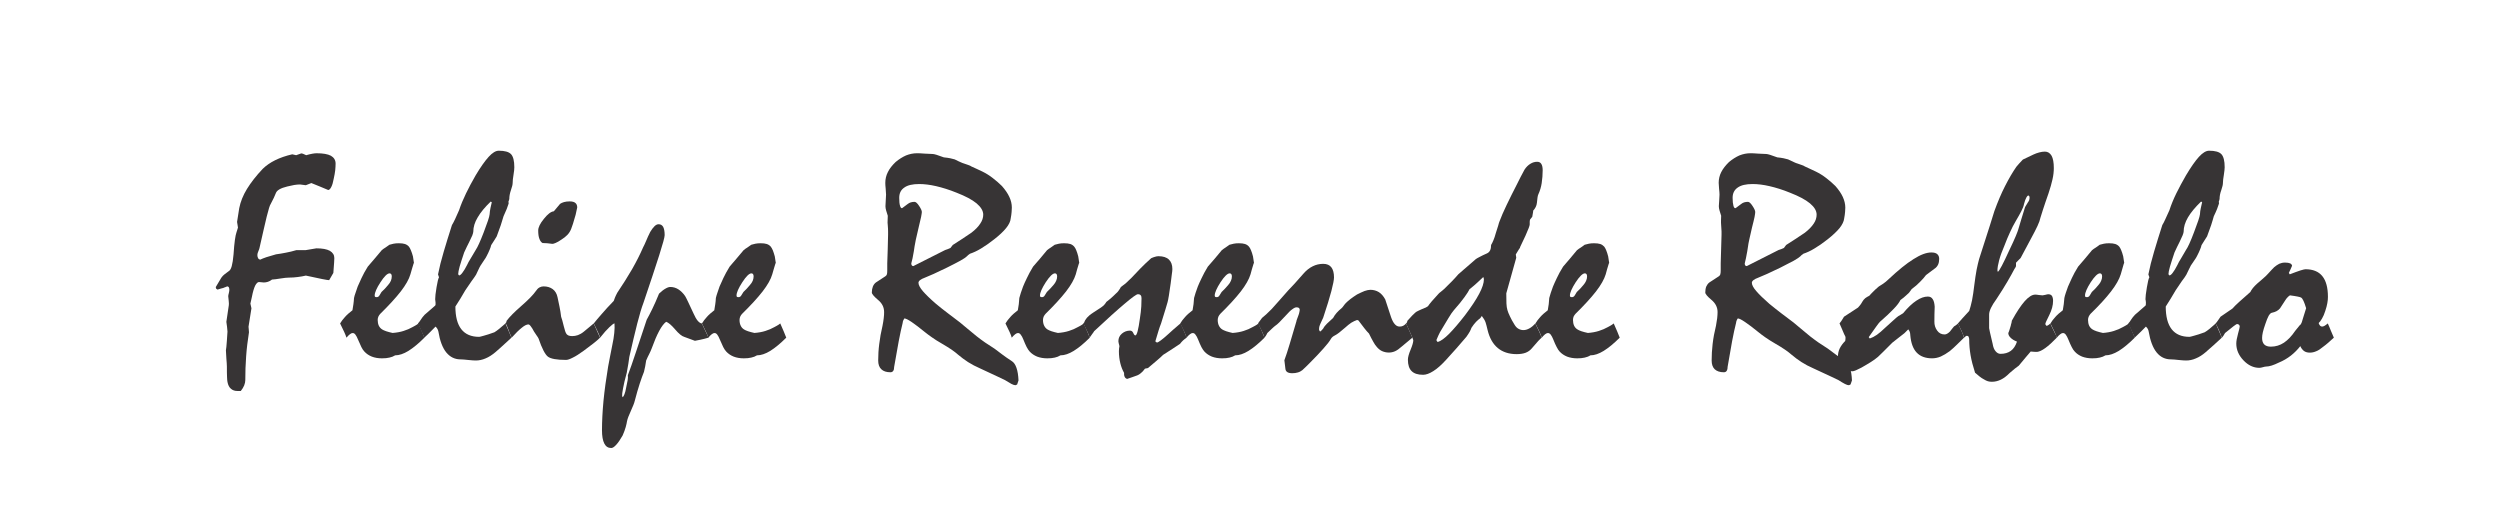 <?xml version="1.0" encoding="UTF-8"?>
<!DOCTYPE svg PUBLIC "-//W3C//DTD SVG 1.1//EN" "http://www.w3.org/Graphics/SVG/1.1/DTD/svg11.dtd">
<!-- Creator: CorelDRAW X8 -->
<svg xmlns="http://www.w3.org/2000/svg" xml:space="preserve" width="333.904mm" height="70.379mm" version="1.1" style="shape-rendering:geometricPrecision; text-rendering:geometricPrecision; image-rendering:optimizeQuality; fill-rule:evenodd; clip-rule:evenodd"
viewBox="0 0 33390 7038"
 xmlns:xlink="http://www.w3.org/1999/xlink">
 <defs>
  <style type="text/css">
   <![CDATA[
    .fil0 {fill:#373435;fill-rule:nonzero}
   ]]>
  </style>
 </defs>
 <g id="Camada_x0020_1">
  <path class="fil0" d="M3216 5222c-7,0 -14,0 -21,0 -7,0 -16,0 -27,0 -33,0 -61,-10 -83,-29 -24,-19 -39,-50 -47,-91 -3,-13 -5,-36 -6,-69 -2,-34 -2,-79 -2,-137 0,-23 -3,-59 -7,-109 -4,-49 -6,-86 -6,-109 0,-9 2,-24 6,-44 3,-21 5,-49 7,-85 2,-33 5,-73 8,-120 -3,-44 -8,-87 -15,-130 10,-74 21,-148 33,-224 2,-10 1,-31 -2,-60 -4,-29 -6,-48 -6,-58 0,-10 3,-24 8,-42 4,-18 7,-34 7,-45 0,-14 -3,-24 -7,-33 -5,-8 -12,-12 -22,-12 -7,2 -15,6 -24,10 -9,2 -18,7 -28,11 -8,1 -19,4 -31,8 -12,4 -27,9 -46,14l-18 -12 -6 -21c12,-22 25,-44 38,-64 13,-20 25,-41 37,-62 12,-18 27,-33 45,-47 17,-14 36,-28 55,-41 16,-9 29,-31 39,-67 10,-36 18,-88 24,-157 5,-78 11,-142 18,-192 7,-49 14,-83 21,-101 5,-17 12,-38 20,-64 0,-8 -2,-21 -6,-39 -4,-18 -6,-31 -6,-37 10,-64 20,-125 29,-184 17,-86 51,-171 103,-256 53,-86 122,-175 211,-269 91,-89 222,-154 394,-194 20,4 37,8 52,12l68 -24c7,0 16,2 26,6 10,4 23,10 40,18 32,-9 60,-16 83,-20 23,-4 42,-6 56,-6 85,0 149,11 191,33 41,24 63,58 63,105 0,26 -2,56 -5,89 -4,33 -10,69 -19,108 -9,51 -20,89 -33,114 -12,25 -26,40 -41,42 -36,-16 -72,-31 -110,-46 -36,-14 -75,-30 -116,-47l-74 29c-23,-2 -48,-5 -76,-10 -24,0 -50,2 -80,7 -29,5 -60,12 -92,20 -87,21 -137,50 -151,86 -13,36 -37,86 -70,148 -11,14 -29,70 -53,168 -24,98 -55,237 -96,417 -1,9 -6,23 -15,44 -9,20 -14,37 -14,52 0,19 4,33 11,44 6,11 16,16 27,18 20,-10 48,-21 83,-33 35,-11 78,-24 128,-38 44,-6 88,-13 132,-22 46,-8 92,-20 140,-34 14,0 31,0 52,0 21,0 45,0 72,0 47,-8 95,-16 143,-24 80,0 140,11 180,33 40,24 60,56 60,97 0,8 -1,29 -3,63 -2,34 -6,79 -10,135 -18,32 -36,65 -56,97 -12,0 -43,-5 -94,-15 -51,-10 -124,-26 -217,-46 -33,7 -69,15 -108,19 -38,5 -78,8 -119,8 -26,0 -64,4 -113,12 -49,8 -86,13 -112,14 -18,14 -36,24 -55,30 -19,6 -37,9 -55,9 -9,0 -31,-2 -64,-6 -17,0 -35,17 -51,48 -16,33 -31,83 -44,151l-20 89 14 63 -39 246c0,10 1,22 3,34 2,14 3,27 3,40 -17,111 -31,218 -38,324 -8,105 -11,211 -11,315 0,22 -5,45 -15,71 -10,24 -25,49 -45,74z"/>
  <path id="1" class="fil0" d="M4542 4320c17,-28 38,-57 65,-86 26,-30 60,-59 100,-90 5,-28 9,-55 13,-82 4,-27 6,-55 8,-82 4,-19 10,-42 20,-68 9,-26 19,-54 29,-85 13,-30 30,-68 51,-113 21,-46 49,-97 84,-153 29,-32 59,-67 90,-105 32,-37 64,-76 96,-114 14,-13 31,-24 49,-35 18,-12 36,-24 54,-38 16,-5 35,-10 55,-14 21,-4 43,-6 69,-6 34,0 62,3 83,10 21,7 39,19 53,35 9,11 18,28 27,50 10,22 18,49 27,81 3,27 8,57 14,91 0,-9 -2,-5 -7,9 -5,16 -12,40 -22,73l-19 66c-19,66 -62,142 -129,229 -68,87 -159,186 -273,298 -10,10 -18,22 -25,36 -7,15 -10,30 -10,46 0,29 5,55 15,77 11,22 26,38 45,50 11,7 29,16 53,24 25,8 53,16 86,23 54,-4 104,-13 147,-27 45,-14 84,-31 119,-51 7,-4 18,-10 33,-18 16,-8 30,-18 46,-31 18,40 34,76 47,108 14,32 25,59 33,82 -78,78 -150,137 -214,177 -64,39 -123,59 -177,59 -22,14 -47,24 -76,30 -28,7 -61,10 -100,10 -51,0 -96,-8 -135,-23 -40,-16 -72,-38 -99,-67 -14,-14 -28,-35 -41,-61 -14,-28 -28,-60 -44,-98 -12,-30 -24,-53 -35,-67 -11,-15 -23,-22 -37,-22 -11,0 -24,5 -37,16 -14,10 -29,26 -46,46 -6,-20 -16,-46 -30,-76 -14,-31 -32,-68 -55,-114zm661 -669c-30,0 -71,40 -122,119 -52,80 -77,139 -77,176 0,8 1,14 5,18 3,3 11,5 22,5 15,0 28,-8 37,-24 10,-16 19,-31 27,-45 15,-14 30,-29 45,-44 15,-17 29,-32 42,-48 17,-19 30,-38 38,-57 8,-20 12,-39 12,-58 0,-13 -2,-23 -7,-31 -5,-7 -12,-11 -22,-11z"/>
  <path id="2" class="fil0" d="M5582 4320c13,-13 25,-30 38,-50 12,-20 29,-42 50,-65l137 -119c6,-4 9,-9 10,-17 0,-7 0,-16 0,-28 -1,-18 -3,-33 -5,-44 0,-31 5,-84 18,-159 12,-74 23,-118 33,-134l-13 -39c18,-92 43,-193 76,-303 32,-109 69,-228 110,-356 14,-22 28,-50 44,-84 15,-33 31,-72 51,-114 24,-72 55,-147 93,-225 38,-78 81,-160 129,-242 65,-109 123,-191 173,-246 50,-55 95,-82 135,-82 80,0 134,15 164,46 29,31 44,89 44,175 0,21 -3,56 -11,102 -8,46 -11,81 -11,104 0,24 -8,57 -23,99 -15,43 -22,83 -22,118 -2,11 -5,22 -11,33l2 29c-6,19 -14,43 -25,71 -11,27 -25,60 -43,98 -10,35 -22,74 -37,120 -16,45 -33,95 -54,149 -8,14 -19,31 -31,50 -14,21 -28,43 -43,67 -4,19 -11,39 -21,62 -9,24 -23,51 -39,83 -8,17 -19,35 -33,54 -13,19 -30,44 -49,74 -9,14 -17,31 -27,52 -10,20 -21,44 -33,70 -15,24 -35,53 -60,86 -25,35 -53,76 -84,123 -43,75 -87,148 -132,216 0,134 26,235 79,303 53,68 133,102 238,102 7,0 27,-5 62,-15 34,-9 82,-24 142,-46 17,-10 39,-26 64,-46 24,-21 52,-45 84,-72l80 190c-36,32 -71,65 -107,98 -35,33 -72,65 -109,97 -43,36 -86,64 -130,82 -44,19 -87,28 -130,28 -22,0 -55,-2 -101,-7 -45,-5 -79,-8 -103,-8 -77,0 -140,-31 -191,-93 -50,-62 -85,-155 -105,-279 -3,-13 -7,-23 -12,-33 -5,-10 -13,-21 -26,-33 -17,17 -39,39 -63,64 -24,24 -52,53 -87,84l-85 -190zm986 -1619l-14 -9c-77,74 -136,145 -174,211 -40,66 -59,130 -59,192 0,9 -5,25 -13,49 -10,22 -23,51 -41,87 -22,43 -45,90 -68,141 -26,77 -46,139 -60,187 -13,49 -20,83 -20,104l12 16c12,-1 28,-13 45,-37 18,-23 39,-58 62,-103 11,-25 27,-54 48,-87 20,-33 43,-72 70,-118 21,-30 57,-108 105,-233 48,-125 75,-205 78,-239 1,-28 6,-55 11,-82 7,-27 12,-53 18,-79z"/>
  <path id="3" class="fil0" d="M6748 4320l13 -14 5 -21c38,-51 103,-117 197,-199 94,-82 158,-148 194,-199 14,-22 30,-38 48,-48 18,-9 35,-14 54,-14 48,0 89,12 122,36 33,24 55,60 65,108 10,43 19,86 27,129 9,44 16,88 21,132 10,27 22,69 35,125 14,55 24,87 31,95 6,14 17,24 30,30 14,6 31,9 52,9 25,0 50,-4 76,-13 25,-9 52,-24 80,-47 20,-17 42,-36 65,-54 22,-19 44,-37 66,-55l85 190c-22,22 -52,48 -88,76 -37,28 -80,61 -131,99 -57,41 -104,72 -144,91 -40,21 -70,31 -91,31 -125,0 -206,-15 -243,-44 -37,-29 -79,-109 -124,-241 -6,-12 -13,-25 -25,-40 -10,-15 -23,-34 -36,-54 -17,-32 -31,-56 -44,-71 -12,-17 -23,-24 -31,-24 -22,0 -52,14 -88,44 -38,30 -83,74 -136,133 -8,-17 -16,-39 -27,-64 -10,-24 -21,-53 -33,-87 -3,-8 -6,-16 -10,-23 -5,-6 -9,-12 -15,-16zm861 -1630c35,0 60,7 76,21 16,14 24,33 24,60 -9,38 -16,71 -21,97 -14,49 -26,90 -36,122 -10,32 -18,54 -24,68 -12,30 -29,57 -50,79 -22,23 -48,43 -78,62 -32,22 -58,37 -80,46 -21,9 -36,13 -44,12 -23,-3 -46,-6 -67,-8 -21,-2 -43,-3 -63,-3 -18,-10 -32,-28 -42,-56 -11,-27 -16,-65 -16,-111 0,-42 25,-94 76,-156 50,-63 94,-97 133,-101 23,-29 51,-61 83,-99 13,-10 31,-17 53,-24 22,-6 47,-9 76,-9z"/>
  <path id="4" class="fil0" d="M7930 4320c28,-36 64,-78 108,-128 43,-51 96,-108 159,-173 4,-12 9,-27 16,-44 7,-17 17,-39 31,-65 73,-109 139,-213 197,-313 57,-100 107,-198 148,-293 12,-23 26,-52 41,-88 14,-35 32,-74 54,-118 20,-33 39,-59 57,-76 18,-18 37,-27 54,-27 29,0 48,12 62,35 12,23 20,60 20,110 0,27 -24,116 -72,267 -48,150 -118,363 -211,637 -25,66 -53,158 -83,277 -30,120 -66,268 -106,446 -4,26 -8,56 -13,91 -5,33 -12,74 -21,119 -24,88 -41,159 -50,211 -10,52 -14,86 -12,101l7 17c7,-5 15,-18 24,-40 9,-22 17,-54 24,-95 8,-38 14,-69 19,-94 4,-25 5,-47 2,-64 30,-79 66,-182 107,-306 42,-125 90,-270 145,-436 22,-39 47,-88 75,-145 28,-57 58,-126 90,-204 32,-30 60,-53 86,-67 25,-15 47,-22 65,-22 38,0 74,11 106,31 33,21 64,51 91,90 7,10 19,35 38,74 19,39 43,92 75,160 18,41 36,73 55,96 20,23 38,35 56,36l89 190c-7,2 -26,7 -55,15 -30,8 -72,17 -127,27l-141 -52c-33,-9 -75,-43 -124,-101 -49,-57 -89,-91 -119,-101 -29,21 -60,61 -93,122 -33,61 -66,140 -101,236 -8,22 -19,46 -32,72 -13,25 -27,54 -41,87 -7,52 -17,103 -29,151 -17,42 -36,94 -57,158 -21,64 -43,141 -66,229 -7,30 -25,76 -53,137 -28,60 -45,106 -51,138 -3,19 -8,44 -17,76 -9,32 -22,69 -41,112 -31,55 -60,97 -86,125 -27,29 -48,43 -66,43 -42,0 -73,-20 -93,-60 -21,-41 -31,-100 -31,-178 0,-119 7,-249 20,-391 14,-143 35,-295 62,-458 9,-46 18,-94 27,-142 10,-48 20,-98 29,-147 13,-58 21,-112 26,-160 5,-48 6,-91 3,-129 -13,3 -37,21 -69,52 -33,31 -74,77 -123,139 -6,-20 -15,-46 -30,-76 -14,-31 -32,-68 -55,-114z"/>
  <path id="5" class="fil0" d="M9375 4320c17,-28 38,-57 65,-86 26,-30 60,-59 100,-90 5,-28 9,-55 13,-82 4,-27 7,-55 8,-82 4,-19 11,-42 20,-68 9,-26 19,-54 29,-85 13,-30 30,-68 51,-113 21,-46 50,-97 84,-153 29,-32 59,-67 90,-105 32,-37 64,-76 96,-114 14,-13 31,-24 49,-35 18,-12 36,-24 54,-38 16,-5 35,-10 55,-14 21,-4 43,-6 69,-6 34,0 62,3 83,10 21,7 39,19 53,35 9,11 18,28 28,50 9,22 17,49 26,81 3,27 8,57 14,91 0,-9 -2,-5 -7,9 -5,16 -12,40 -22,73l-19 66c-19,66 -62,142 -129,229 -68,87 -159,186 -273,298 -10,10 -18,22 -25,36 -6,15 -10,30 -10,46 0,29 5,55 16,77 10,22 25,38 44,50 11,7 29,16 53,24 25,8 53,16 86,23 54,-4 104,-13 147,-27 45,-14 84,-31 119,-51 7,-4 18,-10 33,-18 16,-8 30,-18 46,-31 18,40 34,76 47,108 14,32 25,59 33,82 -78,78 -150,137 -214,177 -64,39 -123,59 -177,59 -22,14 -47,24 -76,30 -28,7 -61,10 -100,10 -51,0 -96,-8 -135,-23 -40,-16 -72,-38 -99,-67 -13,-14 -28,-35 -41,-61 -14,-28 -28,-60 -44,-98 -12,-30 -24,-53 -35,-67 -11,-15 -23,-22 -37,-22 -11,0 -24,5 -37,16 -14,10 -29,26 -46,46 -6,-20 -15,-46 -30,-76 -14,-31 -32,-68 -55,-114zm661 -669c-30,0 -71,40 -122,119 -52,80 -77,139 -77,176 0,8 1,14 5,18 3,3 11,5 22,5 15,0 28,-8 37,-24 10,-16 19,-31 28,-45 14,-14 29,-29 44,-44 15,-17 29,-32 42,-48 17,-19 30,-38 38,-57 8,-20 12,-39 12,-58 0,-13 -2,-23 -7,-31 -5,-7 -12,-11 -22,-11z"/>
  <path id="6" class="fil0" d="M12267 3777c0,28 19,65 58,111 40,46 98,103 177,171 51,42 103,84 158,125 54,41 108,82 162,123 23,19 54,45 91,76 37,31 80,67 131,108 35,28 72,55 112,83 39,27 82,55 127,83 30,23 64,49 101,76 37,28 80,58 128,89 28,17 49,47 64,91 15,43 24,99 27,168l-18 54 -21 10c-14,0 -32,-5 -55,-17 -22,-12 -51,-29 -86,-51 -6,-4 -38,-19 -94,-45 -55,-27 -136,-64 -240,-112 -58,-25 -111,-53 -160,-84 -48,-31 -91,-64 -132,-98 -23,-21 -53,-44 -89,-69 -37,-25 -80,-51 -129,-80 -52,-30 -96,-57 -133,-84 -37,-26 -66,-47 -89,-66 -74,-61 -135,-106 -181,-138 -48,-32 -79,-48 -98,-48 -13,20 -21,39 -22,60 -17,65 -34,147 -53,245 -18,98 -39,213 -61,343 0,24 -4,42 -13,53 -8,12 -20,18 -37,18 -54,0 -94,-14 -121,-40 -28,-26 -42,-65 -42,-117 0,-70 4,-144 14,-221 9,-78 24,-159 44,-244 7,-38 13,-71 16,-101 4,-29 5,-57 5,-81 0,-64 -27,-118 -82,-163 -54,-46 -82,-79 -82,-98 0,-30 5,-57 14,-80 9,-22 22,-40 40,-54 45,-29 88,-57 127,-83 10,-6 17,-15 21,-28 3,-13 4,-31 4,-55 0,-13 0,-28 0,-44 0,-16 0,-30 0,-45 5,-122 8,-249 11,-382 0,-10 0,-25 0,-45 0,-21 -1,-48 -4,-81 -3,-25 -4,-48 -2,-69 1,-22 2,-41 2,-59 -9,-28 -16,-51 -22,-71 -6,-21 -9,-40 -9,-57 0,-17 1,-43 4,-78 3,-35 4,-60 4,-76 0,-19 -2,-45 -5,-80 -4,-35 -5,-61 -5,-78 0,-50 11,-98 34,-143 22,-46 57,-90 104,-135 45,-38 92,-67 139,-88 48,-19 97,-29 146,-29 23,0 58,1 104,5 46,3 82,5 108,5 18,0 67,15 147,45 32,3 60,7 85,12 24,5 44,10 60,15 34,17 60,30 80,38 19,9 33,14 41,16 23,8 44,15 61,21 17,6 32,12 42,20 18,9 40,18 64,29 24,12 50,24 81,38 49,24 96,53 139,87 43,33 84,68 123,107 44,50 77,98 99,146 22,47 33,94 33,142 0,13 -1,33 -3,58 -2,26 -6,55 -12,86 -3,40 -24,83 -61,129 -37,46 -91,97 -162,152 -62,49 -120,89 -173,121 -54,33 -103,55 -148,70 -19,12 -32,24 -42,35 -13,13 -42,33 -87,58 -44,24 -103,55 -180,93 -137,67 -235,111 -292,133 -58,21 -87,44 -87,69zm-218 -997c27,-19 51,-38 75,-56 24,-19 54,-28 91,-28 16,0 37,18 61,55 24,36 36,63 36,81 0,10 -4,32 -10,66 -7,35 -18,81 -33,141 -32,134 -50,218 -54,251 -4,34 -13,87 -27,159 -5,17 -11,40 -17,69 0,13 3,22 8,27 4,6 11,9 19,9 274,-138 416,-210 426,-215 11,-3 22,-7 35,-12 12,-5 24,-10 35,-15l31 -40c80,-51 163,-105 248,-163 54,-41 93,-82 119,-122 27,-39 40,-80 40,-120 0,-51 -30,-101 -89,-151 -59,-49 -148,-96 -266,-142 -101,-41 -193,-69 -275,-88 -83,-19 -158,-28 -225,-28 -89,0 -155,15 -199,47 -46,31 -68,76 -68,137 0,47 3,82 11,107 7,24 16,34 28,31z"/>
  <path id="7" class="fil0" d="M13429 4320c17,-28 38,-57 65,-86 26,-30 60,-59 100,-90 4,-28 8,-55 13,-82 3,-27 6,-55 7,-82 5,-19 11,-42 20,-68 9,-26 19,-54 30,-85 12,-30 29,-68 51,-113 21,-46 49,-97 83,-153 29,-32 59,-67 91,-105 32,-37 63,-76 95,-114 15,-13 32,-24 49,-35 18,-12 36,-24 54,-38 16,-5 35,-10 56,-14 20,-4 43,-6 68,-6 34,0 62,3 84,10 21,7 38,19 52,35 10,11 19,28 28,50 9,22 18,49 26,81 4,27 9,57 14,91 0,-9 -2,-5 -7,9 -5,16 -12,40 -22,73l-18 66c-20,66 -63,142 -130,229 -68,87 -159,186 -273,298 -9,10 -18,22 -25,36 -6,15 -10,30 -10,46 0,29 5,55 16,77 11,22 25,38 44,50 12,7 29,16 53,24 25,8 53,16 86,23 55,-4 104,-13 148,-27 44,-14 84,-31 118,-51 7,-4 19,-10 34,-18 15,-8 30,-18 45,-31 18,40 34,76 48,108 14,32 24,59 33,82 -78,78 -150,137 -215,177 -64,39 -122,59 -177,59 -22,14 -47,24 -75,30 -28,7 -62,10 -100,10 -51,0 -96,-8 -136,-23 -39,-16 -72,-38 -99,-67 -13,-14 -27,-35 -41,-61 -14,-28 -28,-60 -43,-98 -12,-30 -24,-53 -36,-67 -10,-15 -23,-22 -37,-22 -11,0 -23,5 -37,16 -14,10 -29,26 -46,46 -5,-20 -15,-46 -29,-76 -14,-31 -33,-68 -55,-114zm661 -669c-30,0 -71,40 -123,119 -51,80 -77,139 -77,176 0,8 2,14 5,18 4,3 11,5 22,5 16,0 28,-8 37,-24 10,-16 19,-31 28,-45 15,-14 30,-29 44,-44 15,-17 29,-32 43,-48 17,-19 29,-38 37,-57 9,-20 13,-39 13,-58 0,-13 -2,-23 -7,-31 -5,-7 -12,-11 -22,-11z"/>
  <path id="8" class="fil0" d="M14469 4320l12 -14c6,-20 18,-40 36,-62 20,-22 46,-45 81,-67 45,-29 81,-52 106,-69 26,-19 42,-31 47,-40 13,-15 21,-27 25,-35 15,-11 34,-26 56,-45 23,-19 47,-43 75,-70 10,-7 20,-19 31,-33 11,-15 23,-33 33,-52 18,-13 39,-28 62,-47 22,-20 49,-45 79,-75 35,-37 74,-78 117,-123 43,-44 92,-91 146,-139 18,-8 35,-15 51,-19 16,-5 31,-8 46,-8 62,0 109,15 140,45 31,30 46,72 46,127 0,14 -2,37 -7,68 -5,32 -10,72 -15,120 -19,139 -33,224 -42,254 -8,31 -37,125 -87,285 -11,26 -22,59 -34,97 -12,39 -26,85 -42,140 2,6 9,12 21,17 9,0 26,-9 51,-28 25,-18 58,-46 100,-84 48,-44 86,-78 114,-101 27,-24 44,-38 51,-42 17,37 32,71 46,102 14,31 25,61 35,88 -18,12 -34,24 -49,38 -14,13 -28,29 -40,45 -29,20 -63,42 -100,66 -38,25 -80,52 -126,81 -20,21 -49,46 -84,76 -34,30 -75,63 -118,100l-40 8c-19,27 -37,46 -55,60 -17,14 -32,24 -46,29 -22,8 -44,16 -67,24 -22,8 -45,15 -70,24 -15,-4 -26,-14 -33,-27 -7,-14 -10,-32 -8,-54 -21,-37 -38,-79 -50,-128 -12,-48 -19,-102 -19,-161 0,-11 1,-23 2,-35 2,-13 3,-24 5,-33 -10,-36 -14,-58 -14,-65 0,-41 15,-74 47,-102 32,-27 68,-40 108,-40 20,0 35,11 44,32 9,22 19,32 28,32 10,0 20,-19 30,-56 10,-38 20,-94 30,-167 10,-63 16,-118 19,-165 2,-47 3,-83 3,-108 0,-18 -3,-31 -11,-40 -7,-9 -20,-14 -38,-14 -18,0 -76,42 -174,125 -98,82 -235,205 -410,369 -5,10 -13,21 -24,35 -9,13 -21,31 -36,51 -5,-20 -15,-46 -29,-76 -14,-31 -33,-68 -55,-114z"/>
  <path id="9" class="fil0" d="M15763 4320c17,-28 38,-57 65,-86 26,-30 60,-59 100,-90 4,-28 8,-55 13,-82 3,-27 6,-55 7,-82 5,-19 11,-42 20,-68 9,-26 19,-54 30,-85 12,-30 29,-68 51,-113 21,-46 49,-97 83,-153 29,-32 59,-67 91,-105 32,-37 63,-76 95,-114 15,-13 32,-24 49,-35 18,-12 36,-24 54,-38 16,-5 35,-10 56,-14 20,-4 43,-6 68,-6 34,0 62,3 83,10 22,7 39,19 53,35 10,11 19,28 28,50 9,22 18,49 26,81 4,27 8,57 14,91 0,-9 -2,-5 -7,9 -5,16 -12,40 -22,73l-18 66c-20,66 -63,142 -130,229 -68,87 -159,186 -273,298 -9,10 -18,22 -25,36 -6,15 -10,30 -10,46 0,29 5,55 16,77 11,22 25,38 44,50 12,7 29,16 53,24 25,8 53,16 86,23 55,-4 104,-13 148,-27 44,-14 84,-31 118,-51 7,-4 19,-10 34,-18 15,-8 30,-18 45,-31 18,40 34,76 48,108 14,32 24,59 33,82 -78,78 -150,137 -215,177 -64,39 -122,59 -177,59 -22,14 -47,24 -75,30 -28,7 -62,10 -100,10 -51,0 -96,-8 -136,-23 -39,-16 -72,-38 -99,-67 -13,-14 -27,-35 -41,-61 -14,-28 -28,-60 -43,-98 -12,-30 -24,-53 -36,-67 -10,-15 -23,-22 -37,-22 -11,0 -23,5 -37,16 -14,10 -29,26 -46,46 -5,-20 -15,-46 -29,-76 -14,-31 -33,-68 -55,-114zm661 -669c-30,0 -71,40 -123,119 -51,80 -77,139 -77,176 0,8 2,14 5,18 4,3 11,5 22,5 16,0 28,-8 37,-24 10,-16 19,-31 28,-45 15,-14 30,-29 44,-44 15,-17 29,-32 43,-48 17,-19 29,-38 37,-57 9,-20 13,-39 13,-58 0,-13 -2,-23 -7,-31 -5,-7 -12,-11 -22,-11z"/>
  <path id="10" class="fil0" d="M16803 4320c5,-10 12,-21 22,-32 9,-12 19,-26 31,-42 14,-11 32,-27 55,-47 22,-21 46,-45 74,-72 24,-28 56,-62 91,-102 36,-41 80,-90 130,-147 23,-24 50,-53 84,-89 33,-37 72,-81 117,-132 39,-45 80,-78 125,-100 44,-22 91,-33 141,-33 49,0 86,16 109,47 23,31 35,75 35,134 0,32 -12,93 -35,182 -23,89 -60,207 -109,355 -13,27 -25,53 -36,78 -8,18 -14,34 -17,47 -2,14 -3,25 -3,31 0,9 4,19 14,31 7,-4 13,-9 20,-16 6,-7 13,-15 22,-25 10,-21 27,-42 50,-65 23,-23 50,-48 82,-76 12,-23 28,-46 48,-69 20,-22 43,-44 67,-63 6,-5 13,-14 22,-26 9,-13 19,-26 32,-40 18,-18 39,-37 64,-56 25,-19 54,-39 87,-60 37,-19 71,-34 100,-46 30,-10 55,-16 78,-16 42,0 80,11 113,31 33,21 61,53 85,97 28,85 54,164 78,237 15,43 32,75 51,95 18,21 40,31 63,31 18,0 33,-3 47,-10 14,-7 28,-18 40,-32l84 190c-23,19 -47,40 -72,60 -25,22 -49,41 -72,60 -32,29 -62,50 -89,62 -28,12 -55,17 -83,17 -31,0 -62,-7 -91,-20 -29,-14 -53,-35 -74,-62 -11,-11 -24,-31 -41,-61 -17,-29 -36,-66 -58,-111 -18,-17 -38,-41 -61,-70 -23,-30 -49,-64 -80,-105l-18 -6c-26,9 -52,21 -78,37 -25,17 -53,39 -81,65 -62,55 -107,89 -135,103 -27,13 -45,29 -55,47 -19,33 -52,76 -99,128 -47,53 -105,115 -176,186 -17,18 -35,35 -53,53 -18,17 -36,34 -54,51 -18,14 -38,25 -61,31 -22,7 -48,10 -75,10 -55,0 -86,-19 -90,-58 -5,-38 -10,-76 -14,-115 21,-57 45,-129 71,-217 26,-87 56,-188 90,-304 0,-6 3,-16 8,-28 4,-12 10,-27 17,-46 7,-18 12,-33 14,-47 3,-12 5,-24 5,-34 0,-9 -4,-17 -11,-23 -7,-5 -17,-8 -33,-8 -13,0 -32,8 -54,25 -24,16 -50,42 -82,78 -39,42 -70,75 -93,98 -24,23 -40,37 -48,41 -14,10 -30,24 -48,41 -19,19 -40,38 -63,60 -3,6 -7,14 -13,25 -5,11 -14,23 -27,37 -5,-20 -15,-46 -29,-76 -14,-31 -33,-68 -55,-114z"/>
  <path id="11" class="fil0" d="M18779 4320l13 -14 5 -21c26,-30 47,-53 65,-71 18,-17 32,-30 41,-39 7,-7 23,-17 46,-27 24,-12 56,-25 95,-41l28 -17c9,-15 27,-37 51,-66 25,-29 55,-62 89,-99 7,-9 18,-17 31,-27 14,-10 28,-22 44,-37 33,-32 66,-65 99,-98 33,-34 64,-67 93,-101 13,-12 38,-34 77,-67 38,-32 91,-77 156,-135 10,-7 27,-17 53,-30 24,-13 57,-29 96,-46 19,-9 32,-22 41,-41 9,-19 13,-42 13,-71 11,-18 22,-40 32,-65 11,-26 21,-56 30,-90 14,-43 25,-78 33,-104 7,-28 13,-46 17,-55 23,-63 55,-135 95,-219 40,-83 87,-179 143,-287 27,-56 60,-119 97,-187 23,-35 50,-61 79,-78 29,-18 59,-26 90,-26 25,0 44,10 55,29 12,19 18,47 18,85 0,59 -5,115 -13,170 -8,53 -23,103 -45,151 -5,9 -8,24 -11,43 -3,19 -6,43 -8,70 -2,19 -7,38 -16,56 -9,18 -20,34 -34,49 0,10 -1,21 -4,35 -3,13 -6,28 -8,46l-29 37c-3,9 -5,18 -5,30 0,12 0,24 0,36 0,9 -5,25 -14,49 -10,24 -24,59 -43,102 -23,48 -41,84 -53,112 -14,27 -21,45 -22,52 -6,6 -13,18 -22,33 -9,15 -20,32 -32,52l6 45 -133 475c0,53 1,97 2,135 2,36 6,66 13,88 6,23 18,52 34,85 15,34 36,70 60,109 15,26 33,45 53,56 21,12 43,18 66,18 26,0 52,-7 79,-22 27,-14 54,-37 81,-67 17,36 33,70 48,102 15,31 27,61 37,88 -7,5 -22,19 -45,43 -22,24 -52,58 -89,102 -22,26 -50,45 -82,57 -32,12 -72,18 -119,18 -103,0 -187,-28 -251,-81 -65,-54 -111,-134 -137,-242 -5,-21 -10,-41 -14,-57 -5,-17 -9,-31 -13,-45 -9,-26 -26,-54 -50,-85 -9,15 -16,24 -22,31 -16,12 -35,27 -55,48 -20,21 -40,47 -61,79 -4,13 -12,30 -22,50 -12,20 -26,44 -46,71 -44,52 -88,102 -134,155 -45,51 -91,102 -136,151 -63,69 -120,120 -172,152 -52,33 -97,49 -136,49 -69,0 -120,-16 -153,-49 -33,-32 -50,-83 -50,-152 0,-32 12,-77 36,-134 24,-58 36,-100 36,-127l-12 -34 -85 -190zm1040 -589c0,-7 -3,-18 -8,-31 -21,20 -46,44 -77,72 -30,28 -65,58 -107,91 -10,22 -32,57 -66,104 -34,48 -82,107 -144,177 -19,21 -42,56 -73,107 -29,50 -67,111 -111,185 -15,29 -31,63 -48,105 0,8 6,17 17,27 41,-12 92,-49 152,-109 59,-60 131,-143 213,-249 85,-113 149,-209 190,-288 42,-79 62,-143 62,-191z"/>
  <path id="12" class="fil0" d="M20507 4320c17,-28 38,-57 65,-86 26,-30 60,-59 100,-90 4,-28 8,-55 13,-82 3,-27 6,-55 7,-82 5,-19 11,-42 20,-68 9,-26 19,-54 30,-85 13,-30 29,-68 51,-113 21,-46 49,-97 84,-153 29,-32 58,-67 90,-105 32,-37 63,-76 95,-114 15,-13 32,-24 50,-35 17,-12 36,-24 53,-38 16,-5 35,-10 56,-14 20,-4 43,-6 68,-6 34,0 62,3 84,10 21,7 38,19 53,35 9,11 18,28 27,50 9,22 18,49 26,81 4,27 9,57 14,91 0,-9 -2,-5 -7,9 -5,16 -12,40 -22,73l-18 66c-20,66 -63,142 -130,229 -68,87 -159,186 -273,298 -9,10 -18,22 -25,36 -6,15 -9,30 -9,46 0,29 5,55 15,77 11,22 25,38 45,50 11,7 28,16 52,24 25,8 53,16 87,23 54,-4 103,-13 147,-27 44,-14 84,-31 119,-51 7,-4 18,-10 33,-18 15,-8 30,-18 46,-31 17,40 33,76 47,108 14,32 25,59 33,82 -78,78 -150,137 -215,177 -64,39 -122,59 -177,59 -21,14 -47,24 -75,30 -28,7 -61,10 -100,10 -51,0 -96,-8 -136,-23 -39,-16 -72,-38 -99,-67 -13,-14 -27,-35 -40,-61 -15,-28 -29,-60 -44,-98 -12,-30 -24,-53 -35,-67 -11,-15 -24,-22 -38,-22 -10,0 -23,5 -37,16 -14,10 -28,26 -45,46 -6,-20 -16,-46 -30,-76 -14,-31 -33,-68 -55,-114zm661 -669c-30,0 -71,40 -123,119 -51,80 -77,139 -77,176 0,8 2,14 5,18 4,3 12,5 22,5 16,0 28,-8 38,-24 9,-16 19,-31 27,-45 15,-14 30,-29 45,-44 14,-17 28,-32 42,-48 17,-19 29,-38 37,-57 9,-20 13,-39 13,-58 0,-13 -2,-23 -7,-31 -5,-7 -12,-11 -22,-11z"/>
  <path id="13" class="fil0" d="M23398 3777c0,28 19,65 59,111 39,46 98,103 176,171 52,42 104,84 158,125 55,41 109,82 163,123 23,19 53,45 91,76 37,31 80,67 130,108 35,28 73,55 112,83 40,27 82,55 127,83 31,23 64,49 102,76 37,28 80,58 128,89 27,17 48,47 64,91 15,43 24,99 27,168l-19 54 -21 10c-13,0 -32,-5 -54,-17 -23,-12 -52,-29 -86,-51 -7,-4 -38,-19 -94,-45 -56,-27 -136,-64 -241,-112 -58,-25 -111,-53 -159,-84 -48,-31 -92,-64 -132,-98 -23,-21 -54,-44 -90,-69 -36,-25 -79,-51 -129,-80 -51,-30 -95,-57 -133,-84 -36,-26 -66,-47 -88,-66 -74,-61 -135,-106 -182,-138 -47,-32 -79,-48 -97,-48 -14,20 -21,39 -23,60 -17,65 -34,147 -53,245 -18,98 -38,213 -60,343 0,24 -5,42 -13,53 -8,12 -20,18 -37,18 -54,0 -94,-14 -122,-40 -27,-26 -41,-65 -41,-117 0,-70 4,-144 13,-221 9,-78 24,-159 45,-244 7,-38 12,-71 16,-101 3,-29 5,-57 5,-81 0,-64 -28,-118 -82,-163 -55,-46 -82,-79 -82,-98 0,-30 4,-57 13,-80 10,-22 23,-40 41,-54 45,-29 87,-57 127,-83 9,-6 17,-15 20,-28 4,-13 5,-31 5,-55 0,-13 0,-28 0,-44 0,-16 0,-30 0,-45 4,-122 8,-249 11,-382 0,-10 0,-25 0,-45 0,-21 -2,-48 -5,-81 -2,-25 -3,-48 -2,-69 2,-22 2,-41 2,-59 -8,-28 -15,-51 -22,-71 -6,-21 -9,-40 -9,-57 0,-17 2,-43 5,-78 2,-35 4,-60 4,-76 0,-19 -2,-45 -6,-80 -3,-35 -5,-61 -5,-78 0,-50 11,-98 34,-143 23,-46 58,-90 104,-135 46,-38 92,-67 139,-88 48,-19 97,-29 147,-29 23,0 57,1 103,5 47,3 83,5 109,5 18,0 67,15 147,45 31,3 60,7 84,12 25,5 45,10 60,15 34,17 61,30 81,38 19,9 32,14 41,16 23,8 43,15 60,21 18,6 32,12 43,20 18,9 39,18 63,29 24,12 51,24 81,38 50,24 96,53 140,87 43,33 84,68 123,107 44,50 77,98 99,146 21,47 33,94 33,142 0,13 -1,33 -3,58 -2,26 -6,55 -12,86 -4,40 -25,83 -61,129 -38,46 -92,97 -162,152 -62,49 -120,89 -174,121 -53,33 -103,55 -148,70 -18,12 -32,24 -41,35 -14,13 -43,33 -87,58 -44,24 -104,55 -180,93 -138,67 -235,111 -293,133 -58,21 -87,44 -87,69zm-217 -997c26,-19 51,-38 75,-56 23,-19 53,-28 90,-28 17,0 37,18 61,55 24,36 36,63 36,81 0,10 -3,32 -9,66 -7,35 -19,81 -34,141 -31,134 -50,218 -53,251 -4,34 -14,87 -28,159 -5,17 -10,40 -16,69 0,13 2,22 7,27 5,6 11,9 20,9 274,-138 415,-210 425,-215 12,-3 23,-7 36,-12 12,-5 24,-10 35,-15l30 -40c81,-51 163,-105 249,-163 53,-41 93,-82 119,-122 27,-39 39,-80 39,-120 0,-51 -29,-101 -89,-151 -59,-49 -148,-96 -266,-142 -100,-41 -192,-69 -275,-88 -82,-19 -157,-28 -225,-28 -88,0 -154,15 -199,47 -45,31 -68,76 -68,137 0,47 4,82 11,107 7,24 16,34 29,31z"/>
  <path id="14" class="fil0" d="M24629 4230l187 -122c7,-7 15,-17 25,-29 10,-11 21,-28 33,-50 10,-18 23,-33 38,-46 16,-12 34,-23 55,-33 11,-13 27,-31 48,-51 20,-21 46,-45 78,-72 16,-9 35,-21 58,-37 23,-15 49,-37 76,-63 126,-118 235,-207 330,-266 94,-60 173,-89 238,-89 36,0 62,7 79,22 18,16 26,37 26,64 0,29 -5,55 -15,77 -11,22 -26,41 -49,55 -34,26 -71,53 -112,84 -21,29 -48,59 -80,91 -32,33 -68,65 -111,96 -14,19 -26,34 -35,48 -7,7 -20,19 -40,37 -19,18 -44,39 -76,62 -14,30 -43,70 -90,118 -46,49 -107,106 -184,173 -10,10 -27,32 -52,67 -25,34 -58,80 -97,137l14 18c30,-10 62,-26 95,-49 33,-24 70,-55 110,-94 47,-43 85,-77 115,-104 29,-27 50,-44 63,-53 9,-5 19,-11 28,-16 10,-6 22,-13 34,-21 63,-76 122,-132 177,-168 55,-37 106,-55 153,-55 29,0 51,11 65,34 16,22 24,57 27,102 -3,69 -4,135 -4,198 -1,45 11,84 36,119 25,36 59,53 99,53 13,0 25,-3 36,-10 12,-7 24,-16 36,-28 10,-12 19,-24 28,-36 9,-11 18,-22 27,-33 6,-3 14,-8 24,-15 10,-7 20,-15 30,-25 20,42 37,78 50,109 14,31 23,58 30,81 -31,29 -62,60 -93,91 -31,31 -64,61 -98,89 -42,31 -82,55 -120,72 -38,16 -77,24 -116,24 -89,0 -158,-26 -206,-77 -48,-51 -76,-128 -85,-232 0,-12 -2,-24 -5,-38 -3,-13 -11,-26 -22,-40 -7,7 -14,14 -22,22 -9,8 -18,17 -29,29 -18,15 -41,32 -68,53 -27,20 -58,45 -94,74 -48,49 -89,90 -122,122 -33,32 -57,54 -70,68 -28,24 -60,47 -97,70 -36,23 -78,47 -123,73 -29,15 -53,27 -74,36 -21,9 -36,13 -46,13 -66,0 -115,-16 -147,-49 -32,-32 -47,-82 -47,-151 0,-37 8,-72 24,-106 17,-34 41,-67 73,-99 3,-18 4,-32 4,-44 0,-7 -1,-14 -5,-21 -3,-7 -8,-16 -13,-25 -9,-20 -18,-42 -28,-66 -10,-24 -22,-51 -34,-78 5,-6 13,-16 24,-32 10,-15 22,-35 36,-58z"/>
  <path id="15" class="fil0" d="M26150 4320c17,-19 37,-42 61,-69 24,-27 53,-59 90,-98 13,-38 26,-86 38,-143 11,-57 21,-125 30,-202 10,-79 20,-147 31,-206 12,-58 23,-105 33,-141 62,-194 110,-345 145,-452 33,-107 54,-170 59,-189 46,-126 93,-238 144,-337 50,-98 100,-184 151,-257 12,-14 26,-28 39,-45 14,-15 30,-32 47,-50 52,-24 99,-46 143,-68 25,-11 50,-21 75,-27 26,-7 51,-11 76,-11 38,0 68,19 89,55 20,36 30,92 30,165 0,45 -5,96 -18,152 -12,55 -30,117 -52,183 -33,93 -58,169 -76,224 -18,56 -29,91 -33,105 -6,29 -18,65 -39,109 -21,45 -48,98 -83,162 -42,81 -76,144 -100,187 -24,45 -38,71 -42,79 -10,10 -20,20 -30,30 -10,11 -21,21 -32,33l0 47c-7,17 -14,28 -20,35 -24,46 -55,102 -94,169 -40,68 -88,146 -146,233 -33,45 -58,85 -74,119 -17,35 -25,65 -25,89l0 182c7,36 14,72 23,107 8,35 16,69 24,102 7,44 20,78 40,100 19,23 41,34 65,34 55,0 101,-13 138,-40 37,-27 63,-68 82,-123 -38,-15 -67,-33 -86,-53 -20,-19 -30,-40 -30,-62 6,-14 13,-29 17,-46 5,-16 10,-34 16,-52 1,-10 4,-19 7,-29 3,-10 6,-22 7,-37 63,-116 121,-203 172,-261 53,-59 99,-88 141,-88 9,0 25,1 47,5 22,3 38,5 50,5 7,0 21,-3 38,-7 18,-5 31,-8 39,-8 23,0 40,8 50,24 9,16 14,37 14,65 0,58 -17,122 -51,190 -35,69 -52,107 -52,117 0,9 6,17 17,27 8,-3 17,-7 26,-13 8,-5 17,-12 25,-20 6,18 15,39 27,62 12,23 25,50 39,80 7,10 12,19 15,27 2,7 4,14 4,21 -58,60 -109,106 -153,138 -44,32 -81,49 -111,52 -10,0 -22,0 -35,-1 -15,-1 -31,-2 -50,-4 -20,24 -42,51 -69,81 -27,31 -57,67 -90,108 -14,10 -31,23 -52,39 -20,16 -44,36 -70,59 -40,41 -79,70 -118,89 -40,19 -79,28 -119,28 -18,0 -36,-2 -53,-7 -17,-5 -36,-14 -58,-28 -17,-9 -35,-20 -53,-35 -18,-14 -39,-31 -61,-51 -27,-84 -48,-163 -60,-235 -12,-72 -18,-140 -18,-206 0,-10 -1,-20 -4,-27 -2,-8 -5,-14 -9,-20l-18 -6 -15 6 -20 20c-12,-30 -24,-61 -38,-93 -15,-31 -30,-64 -47,-97zm957 -1678c0,-7 0,-13 -2,-18 -3,-4 -6,-9 -12,-13 -8,-1 -18,8 -29,28 -11,19 -21,48 -31,86 -5,27 -17,60 -37,97 -19,37 -44,81 -74,132 -26,44 -52,94 -76,148 -25,54 -50,113 -74,177 -32,74 -56,140 -71,196 -15,57 -23,103 -23,137l5 19c10,-6 29,-33 54,-82 25,-48 59,-117 100,-208 39,-80 67,-143 86,-188 19,-46 30,-76 34,-91 11,-37 24,-81 39,-131 15,-49 32,-105 51,-165 15,-24 27,-43 36,-60 8,-11 15,-22 19,-33 3,-11 5,-22 5,-31z"/>
  <path id="16" class="fil0" d="M27386 4320c17,-28 38,-57 65,-86 26,-30 60,-59 100,-90 4,-28 9,-55 13,-82 3,-27 6,-55 8,-82 4,-19 10,-42 19,-68 10,-26 19,-54 30,-85 13,-30 30,-68 51,-113 21,-46 49,-97 84,-153 29,-32 58,-67 90,-105 32,-37 64,-76 95,-114 15,-13 32,-24 50,-35 17,-12 36,-24 53,-38 17,-5 36,-10 56,-14 21,-4 43,-6 69,-6 33,0 62,3 83,10 21,7 39,19 53,35 9,11 18,28 27,50 9,22 18,49 26,81 4,27 9,57 14,91 0,-9 -2,-5 -7,9 -5,16 -12,40 -21,73l-19 66c-20,66 -63,142 -130,229 -67,87 -158,186 -273,298 -9,10 -17,22 -24,36 -7,15 -10,30 -10,46 0,29 5,55 15,77 11,22 26,38 45,50 11,7 29,16 53,24 24,8 53,16 86,23 54,-4 103,-13 147,-27 45,-14 84,-31 119,-51 7,-4 18,-10 33,-18 15,-8 30,-18 46,-31 17,40 34,76 47,108 14,32 25,59 33,82 -78,78 -150,137 -214,177 -65,39 -123,59 -177,59 -22,14 -48,24 -76,30 -28,7 -61,10 -100,10 -51,0 -96,-8 -136,-23 -39,-16 -72,-38 -98,-67 -14,-14 -28,-35 -41,-61 -14,-28 -29,-60 -44,-98 -12,-30 -24,-53 -35,-67 -11,-15 -24,-22 -38,-22 -10,0 -23,5 -36,16 -15,10 -29,26 -46,46 -6,-20 -16,-46 -30,-76 -14,-31 -32,-68 -55,-114zm661 -669c-30,0 -71,40 -123,119 -51,80 -76,139 -76,176 0,8 1,14 4,18 4,3 12,5 22,5 16,0 29,-8 38,-24 10,-16 19,-31 27,-45 15,-14 30,-29 45,-44 14,-17 29,-32 42,-48 17,-19 30,-38 37,-57 9,-20 13,-39 13,-58 0,-13 -2,-23 -7,-31 -5,-7 -12,-11 -22,-11z"/>
  <path id="17" class="fil0" d="M28426 4320c13,-13 25,-30 37,-50 13,-20 29,-42 51,-65l137 -119c6,-4 9,-9 9,-17 1,-7 1,-16 1,-28 -1,-18 -3,-33 -6,-44 0,-31 6,-84 19,-159 12,-74 23,-118 33,-134l-13 -39c18,-92 43,-193 76,-303 32,-109 69,-228 110,-356 14,-22 28,-50 43,-84 15,-33 32,-72 52,-114 23,-72 54,-147 92,-225 39,-78 82,-160 130,-242 65,-109 122,-191 172,-246 50,-55 96,-82 136,-82 80,0 134,15 164,46 29,31 44,89 44,175 0,21 -4,56 -11,102 -8,46 -12,81 -12,104 0,24 -7,57 -22,99 -16,43 -23,83 -23,118 -1,11 -5,22 -10,33l2 29c-6,19 -14,43 -25,71 -11,27 -25,60 -44,98 -9,35 -22,74 -36,120 -16,45 -33,95 -54,149 -8,14 -19,31 -32,50 -13,21 -27,43 -42,67 -4,19 -11,39 -21,62 -9,24 -23,51 -39,83 -8,17 -19,35 -33,54 -14,19 -31,44 -50,74 -8,14 -16,31 -26,52 -10,20 -21,44 -34,70 -14,24 -34,53 -60,86 -24,35 -52,76 -83,123 -44,75 -87,148 -132,216 0,134 26,235 79,303 53,68 132,102 238,102 6,0 27,-5 61,-15 35,-9 82,-24 142,-46 18,-10 40,-26 65,-46 23,-21 52,-45 83,-72l81 190c-36,32 -71,65 -107,98 -36,33 -72,65 -110,97 -42,36 -85,64 -130,82 -43,19 -86,28 -129,28 -22,0 -55,-2 -101,-7 -45,-5 -79,-8 -103,-8 -77,0 -141,-31 -191,-93 -50,-62 -85,-155 -106,-279 -2,-13 -6,-23 -11,-33 -5,-10 -13,-21 -26,-33 -18,17 -39,39 -63,64 -24,24 -53,53 -87,84l-85 -190zm986 -1619l-14 -9c-77,74 -136,145 -175,211 -39,66 -58,130 -58,192 0,9 -5,25 -14,49 -9,22 -22,51 -40,87 -22,43 -45,90 -68,141 -26,77 -46,139 -60,187 -14,49 -21,83 -21,104l13 16c12,-1 28,-13 45,-37 18,-23 39,-58 62,-103 11,-25 27,-54 48,-87 20,-33 43,-72 69,-118 22,-30 58,-108 105,-233 48,-125 75,-205 79,-239 1,-28 5,-55 11,-82 6,-27 12,-53 18,-79z"/>
  <path id="18" class="fil0" d="M29592 4320c10,-10 19,-22 30,-38 10,-16 22,-33 36,-52l159 -109c20,-23 50,-53 90,-89 40,-36 90,-80 149,-132 7,-15 18,-33 34,-53 16,-20 35,-39 57,-59 19,-18 39,-35 58,-50 19,-16 37,-32 53,-47 21,-21 41,-41 59,-62 19,-20 37,-41 57,-60 22,-19 45,-34 68,-46 23,-10 49,-16 77,-16 30,0 53,4 69,11 15,8 24,19 25,32 -13,32 -28,64 -43,95l12 19c61,-24 108,-40 143,-52 34,-10 56,-16 66,-16 100,0 176,30 226,92 50,61 75,154 75,278 0,24 -2,51 -8,83 -6,31 -14,66 -27,103 -13,42 -28,76 -44,103 -16,28 -31,48 -45,60 6,16 12,28 19,35 7,7 16,12 27,12 11,0 22,-4 34,-11 12,-7 26,-17 42,-31 14,30 28,62 40,94 14,33 27,65 41,96 -25,22 -49,44 -72,65 -24,21 -49,41 -75,60 -32,27 -61,46 -90,57 -28,12 -55,18 -83,18 -32,0 -58,-7 -79,-22 -20,-16 -37,-37 -49,-65 -35,45 -77,88 -125,126 -49,38 -103,70 -162,94 -34,17 -66,30 -94,39 -29,9 -54,14 -77,14 -7,0 -21,2 -40,8 -21,6 -37,9 -49,9 -78,0 -150,-34 -213,-101 -63,-66 -95,-141 -95,-223 0,-33 8,-76 23,-131 15,-55 23,-87 23,-96 0,-10 -3,-18 -10,-24 -5,-6 -15,-10 -25,-10 -7,0 -23,11 -50,31 -26,21 -63,51 -111,89 -4,6 -9,14 -15,25 -6,11 -14,23 -27,37 -11,-31 -24,-63 -38,-96 -14,-32 -29,-64 -46,-94zm994 -375c-7,2 -16,9 -29,22 -14,13 -26,29 -38,49 -20,31 -42,65 -67,103 -15,17 -31,29 -48,38 -17,9 -37,15 -59,20 -14,1 -28,15 -44,40 -14,25 -29,63 -45,111 -15,43 -26,79 -33,109 -7,30 -10,56 -10,77 0,38 9,67 29,87 19,19 49,29 88,29 64,0 122,-18 175,-53 53,-36 103,-88 150,-158 22,-26 42,-51 61,-75 12,-8 21,-21 27,-40 7,-19 14,-42 21,-69l37 -118c-12,-41 -24,-74 -35,-98 -11,-24 -22,-39 -33,-45 -7,-4 -22,-8 -46,-13 -23,-5 -57,-10 -101,-16z"/>
 </g>
</svg>
